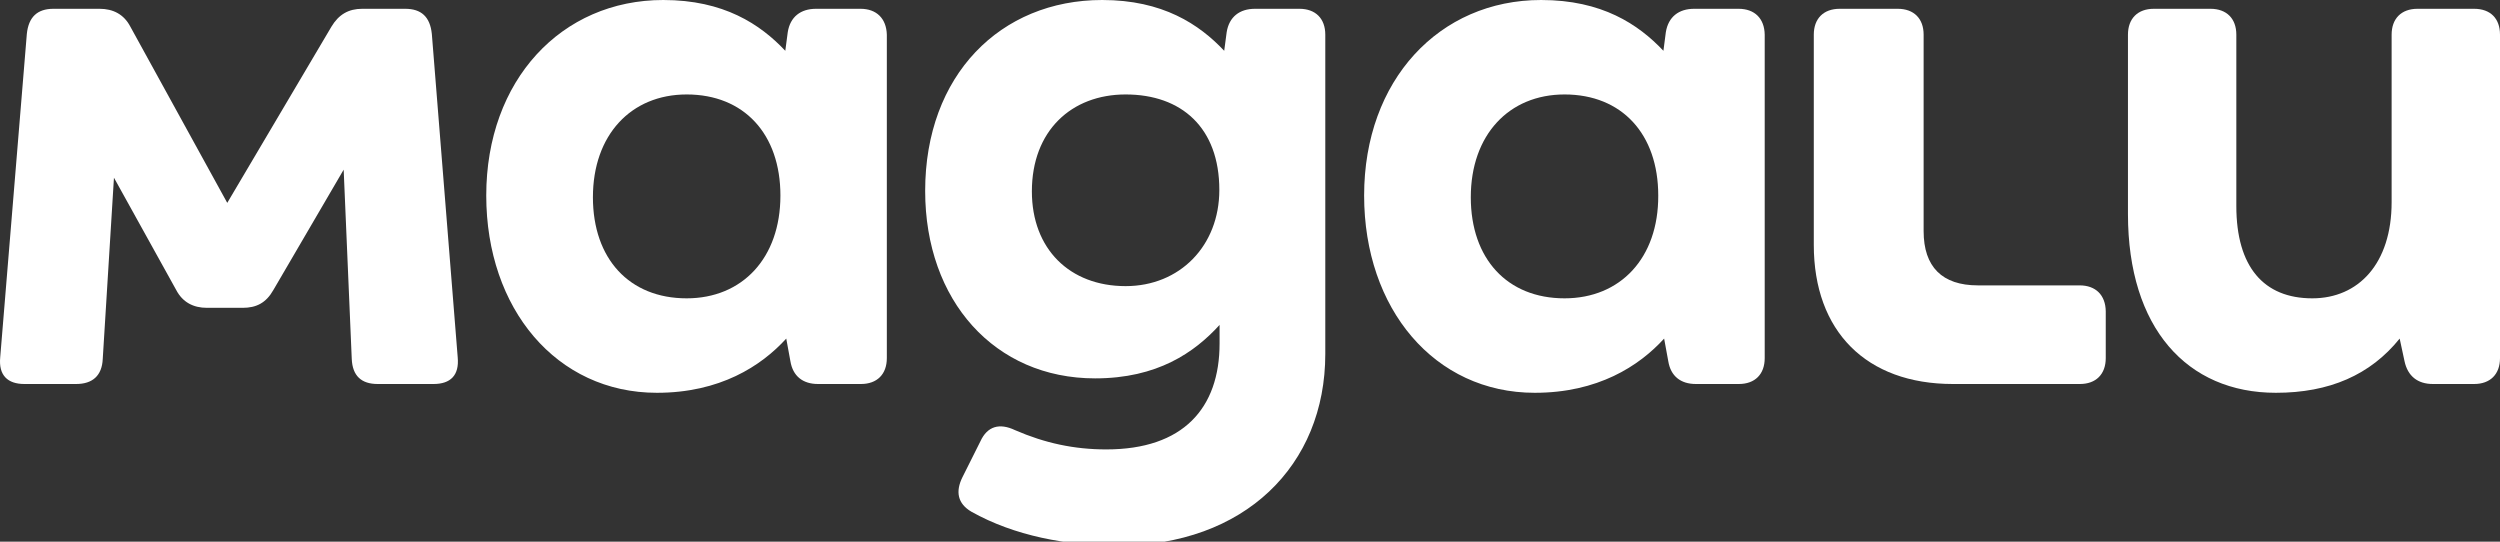 <svg data-testid="LogoMagaluIcon" viewBox="0 0 60 13" id="logo" fill="#fff" class="sc-eqUAAy cBGsfW">
  <rect x="0" y="0" width="60" height="13" fill="#333333" stroke="none"/>
  <path d="M59.379 0.211H58.02C57.633 0.211 57.399 0.445 57.399 0.832V4.851C57.399 6.328 56.602 7.16 55.495 7.16C54.329 7.16 53.672 6.404 53.672 4.945V0.832C53.672 0.445 53.438 0.211 53.051 0.211H51.692C51.305 0.211 51.071 0.445 51.071 0.832V5.138C51.071 7.874 52.489 9.427 54.621 9.427C55.905 9.427 56.889 8.999 57.592 8.126L57.709 8.671C57.785 9.023 58.02 9.216 58.389 9.216H59.379C59.766 9.216 60 8.982 60 8.595V0.832C60 0.445 59.772 0.211 59.379 0.211Z" fill="white"/>
  <path d="M49.911 6.849H47.468C46.612 6.849 46.167 6.404 46.167 5.548V0.832C46.167 0.445 45.933 0.211 45.546 0.211H44.152C43.765 0.211 43.531 0.445 43.531 0.832V5.876C43.531 7.951 44.79 9.216 46.87 9.216H49.917C50.303 9.216 50.538 8.982 50.538 8.595V7.47C50.532 7.083 50.298 6.849 49.911 6.849Z" fill="white"/>
  <path d="M10.364 0.814C10.322 0.404 10.111 0.211 9.725 0.211H8.694C8.366 0.211 8.131 0.346 7.955 0.639L5.454 4.869L3.128 0.639C2.975 0.346 2.718 0.211 2.389 0.211H1.282C0.895 0.211 0.685 0.41 0.644 0.814L0.005 8.577C-0.036 9.005 0.181 9.216 0.585 9.216H1.827C2.214 9.216 2.448 9.023 2.466 8.613L2.735 4.265L4.229 6.96C4.382 7.253 4.639 7.388 4.967 7.388H5.823C6.151 7.388 6.385 7.271 6.561 6.96L8.248 4.072L8.442 8.613C8.459 9.023 8.676 9.216 9.063 9.216H10.405C10.815 9.216 11.025 9.005 10.985 8.577L10.364 0.814Z" fill="white"/>
  <path d="M41.726 0.211H40.66C40.291 0.211 40.039 0.404 39.98 0.773L39.922 1.219C39.318 0.58 38.445 0 36.986 0C34.543 0 32.739 1.922 32.739 4.693C32.739 7.412 34.426 9.427 36.834 9.427C38.346 9.427 39.336 8.788 39.939 8.126L40.039 8.671C40.097 9.023 40.332 9.216 40.701 9.216H41.732C42.119 9.216 42.353 8.982 42.353 8.595V0.832C42.347 0.445 42.113 0.211 41.726 0.211ZM37.549 7.16C36.172 7.16 35.299 6.21 35.299 4.734C35.299 3.24 36.213 2.267 37.549 2.267C38.925 2.267 39.798 3.217 39.798 4.693C39.804 6.193 38.89 7.16 37.549 7.16Z" fill="white"/>
  <path d="M31.186 0.211H30.12C29.751 0.211 29.499 0.404 29.44 0.773L29.381 1.219C28.778 0.58 27.905 0 26.452 0C24.009 0 22.204 1.805 22.204 4.582C22.204 7.218 23.874 9.081 26.282 9.081C27.776 9.081 28.667 8.46 29.27 7.798V8.243C29.27 9.796 28.397 10.786 26.552 10.786C25.778 10.786 25.075 10.634 24.36 10.323C23.991 10.148 23.698 10.224 23.529 10.593L23.101 11.448C22.925 11.8 22.984 12.087 23.312 12.28C24.343 12.86 25.602 13.095 26.821 13.095C29.868 13.095 31.807 11.173 31.807 8.495V0.832C31.807 0.445 31.573 0.211 31.186 0.211ZM27.015 6.867C25.673 6.867 24.765 5.976 24.765 4.593C24.765 3.14 25.714 2.267 27.015 2.267C28.356 2.267 29.264 3.064 29.264 4.558C29.264 5.9 28.315 6.867 27.015 6.867Z" fill="white"/>
  <path d="M20.652 0.211H19.585C19.216 0.211 18.964 0.404 18.906 0.773L18.847 1.219C18.244 0.58 17.371 0 15.918 0C13.475 0 11.67 1.922 11.67 4.693C11.67 7.412 13.357 9.427 15.765 9.427C17.277 9.427 18.267 8.788 18.87 8.126L18.97 8.671C19.029 9.023 19.263 9.216 19.632 9.216H20.663C21.05 9.216 21.284 8.982 21.284 8.595V0.832C21.273 0.445 21.038 0.211 20.652 0.211ZM16.48 7.16C15.103 7.16 14.23 6.21 14.23 4.734C14.23 3.24 15.144 2.267 16.48 2.267C17.857 2.267 18.73 3.217 18.73 4.693C18.73 6.193 17.816 7.16 16.48 7.16Z" fill="white"/>
</svg>

